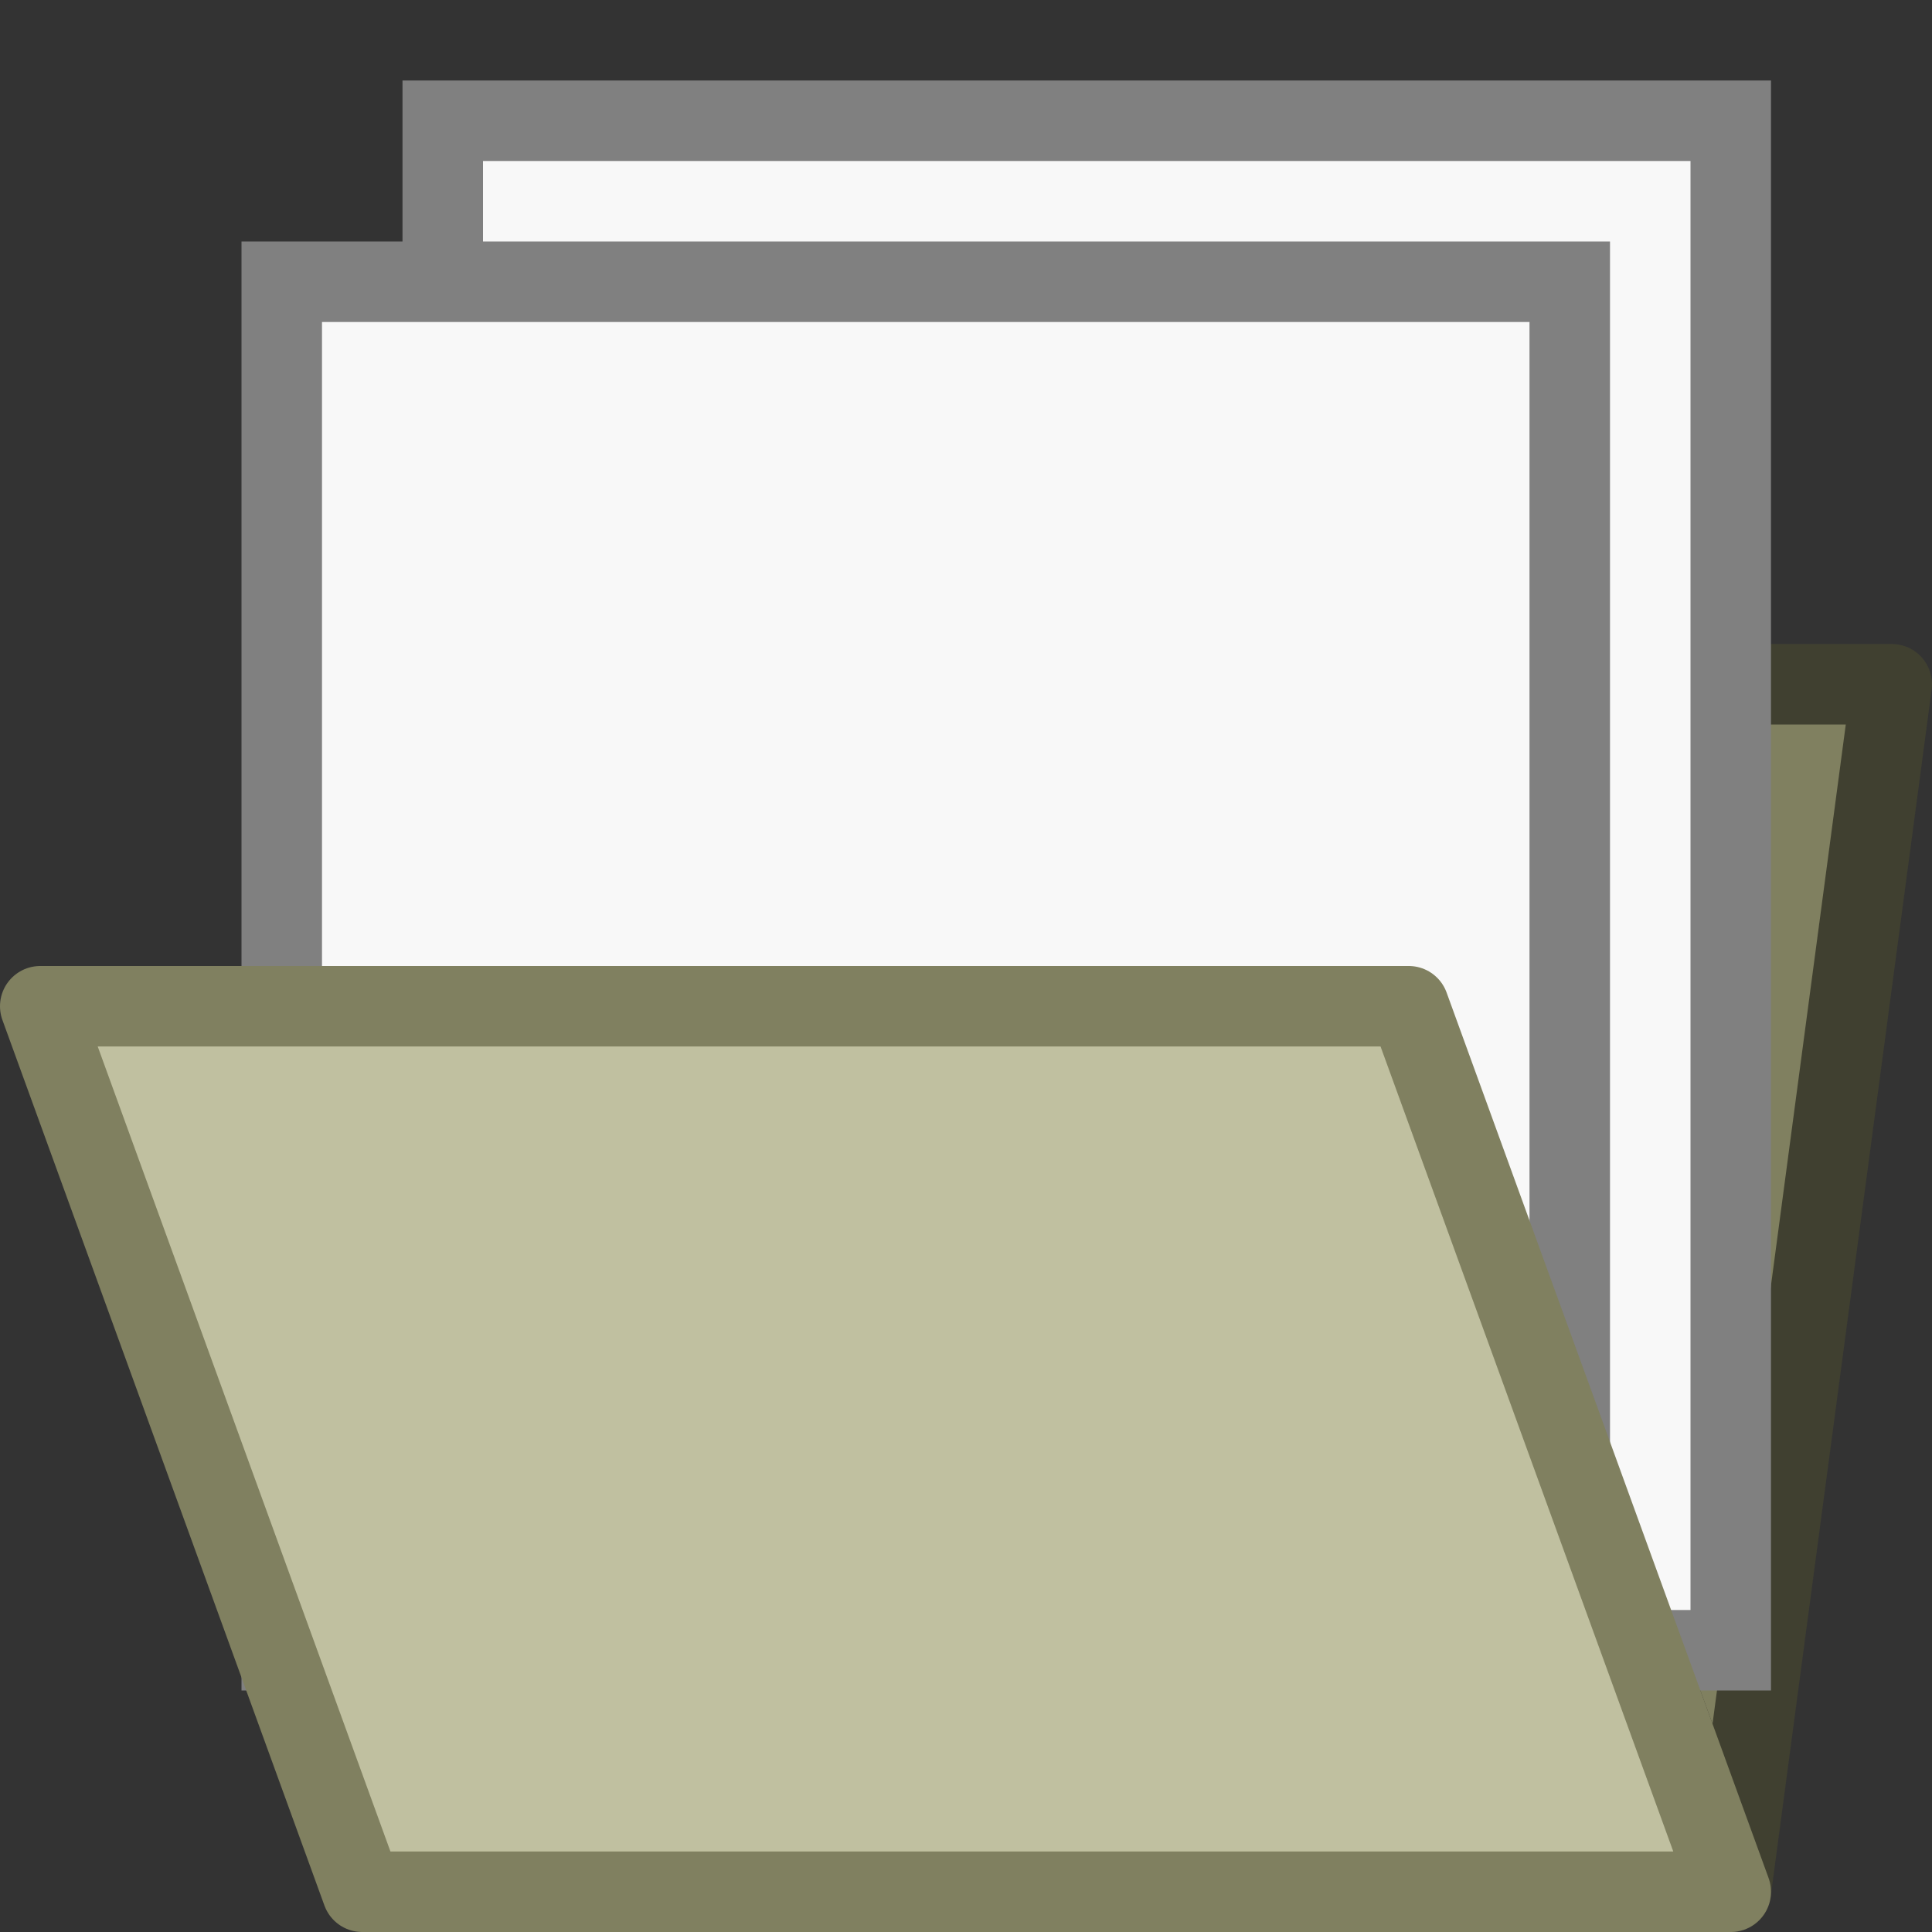<?xml version="1.0" encoding="UTF-8" standalone="no"?>
<svg
   xmlns:dc="http://purl.org/dc/elements/1.1/"
   xmlns:cc="http://creativecommons.org/ns#"
   xmlns:rdf="http://www.w3.org/1999/02/22-rdf-syntax-ns#"
   xmlns:svg="http://www.w3.org/2000/svg"
   xmlns="http://www.w3.org/2000/svg"
   xmlns:sodipodi="http://sodipodi.sourceforge.net/DTD/sodipodi-0.dtd"
   xmlns:inkscape="http://www.inkscape.org/namespaces/inkscape"
   width="24"
   height="24"
   id="svg5375"
   version="1.1"
   inkscape:version="1.0.1 (c497b03c, 2020-09-10)"
   sodipodi:docname="tm_cloud_dir.svg"
   inkscape:export-filename="/Users/vdhoeven/magix/texmacs/icons/tm_open.png"
   inkscape:export-xdpi="90"
   inkscape:export-ydpi="90">
  <rect width="100%" height="100%" fill="#333333" stroke="none"/>
  <defs
     id="defs5377" />
  <sodipodi:namedview
     id="base"
     pagecolor="#ffffff"
     bordercolor="#666666"
     borderopacity="1.0"
     inkscape:pageopacity="0.0"
     inkscape:pageshadow="2"
     inkscape:zoom="22.395604"
     inkscape:cx="4.6690241"
     inkscape:cy="10.976375"
     inkscape:current-layer="layer1"
     showgrid="true"
     inkscape:grid-bbox="true"
     inkscape:document-units="px"
     inkscape:window-width="1722"
     inkscape:window-height="1220"
     inkscape:window-x="112"
     inkscape:window-y="39"
     inkscape:window-maximized="0"
     showguides="true"
     inkscape:guide-bbox="true"
     inkscape:document-rotation="0">
    <inkscape:grid
       type="xygrid"
       id="grid5383"
       empspacing="8"
       visible="true"
       enabled="true"
       snapvisiblegridlinesonly="true"
       spacingx="0.5"
       spacingy="0.5"
       originx="0"
       originy="0" />
  </sodipodi:namedview>
  <g
     id="layer1"
     inkscape:label="Layer 1"
     inkscape:groupmode="layer">
    <path
       style="fill:#808060;fill-opacity:1;stroke:#404030;stroke-width:1px;stroke-linecap:butt;stroke-linejoin:round;stroke-opacity:1"
       d="m 3,17.5 4.5,-9 16,0 -2,15 -4,-11 z"
       id="path5937"
       inkscape:connector-curvature="0"
       sodipodi:nodetypes="cccccc" />
    <path
       style="fill:#f8f8f8;fill-opacity:1;stroke:#808080;stroke-width:1px;stroke-linecap:butt;stroke-linejoin:miter;stroke-opacity:1"
       d="m 21.5,20.5 v -19 h -16 v 19 z"
       id="path2198"
       inkscape:connector-curvature="0"
       sodipodi:nodetypes="ccccc" />
    <path
       style="fill:#f8f8f8;fill-opacity:1;stroke:#808080;stroke-width:1px;stroke-linecap:butt;stroke-linejoin:miter;stroke-opacity:1"
       d="m 19.5,20.5 v -17 h -16 v 17 z"
       id="path5939"
       inkscape:connector-curvature="0"
       sodipodi:nodetypes="ccccc" />
    <path
       style="fill:#c0c0a0;fill-opacity:1;stroke:#808060;stroke-width:1px;stroke-linecap:butt;stroke-linejoin:round;stroke-opacity:1"
       d="m 0.5,12.5 4,11 17,0 -4,-11 z"
       id="path5935"
       inkscape:connector-curvature="0"
       sodipodi:nodetypes="ccccc" />
  </g>
</svg>
